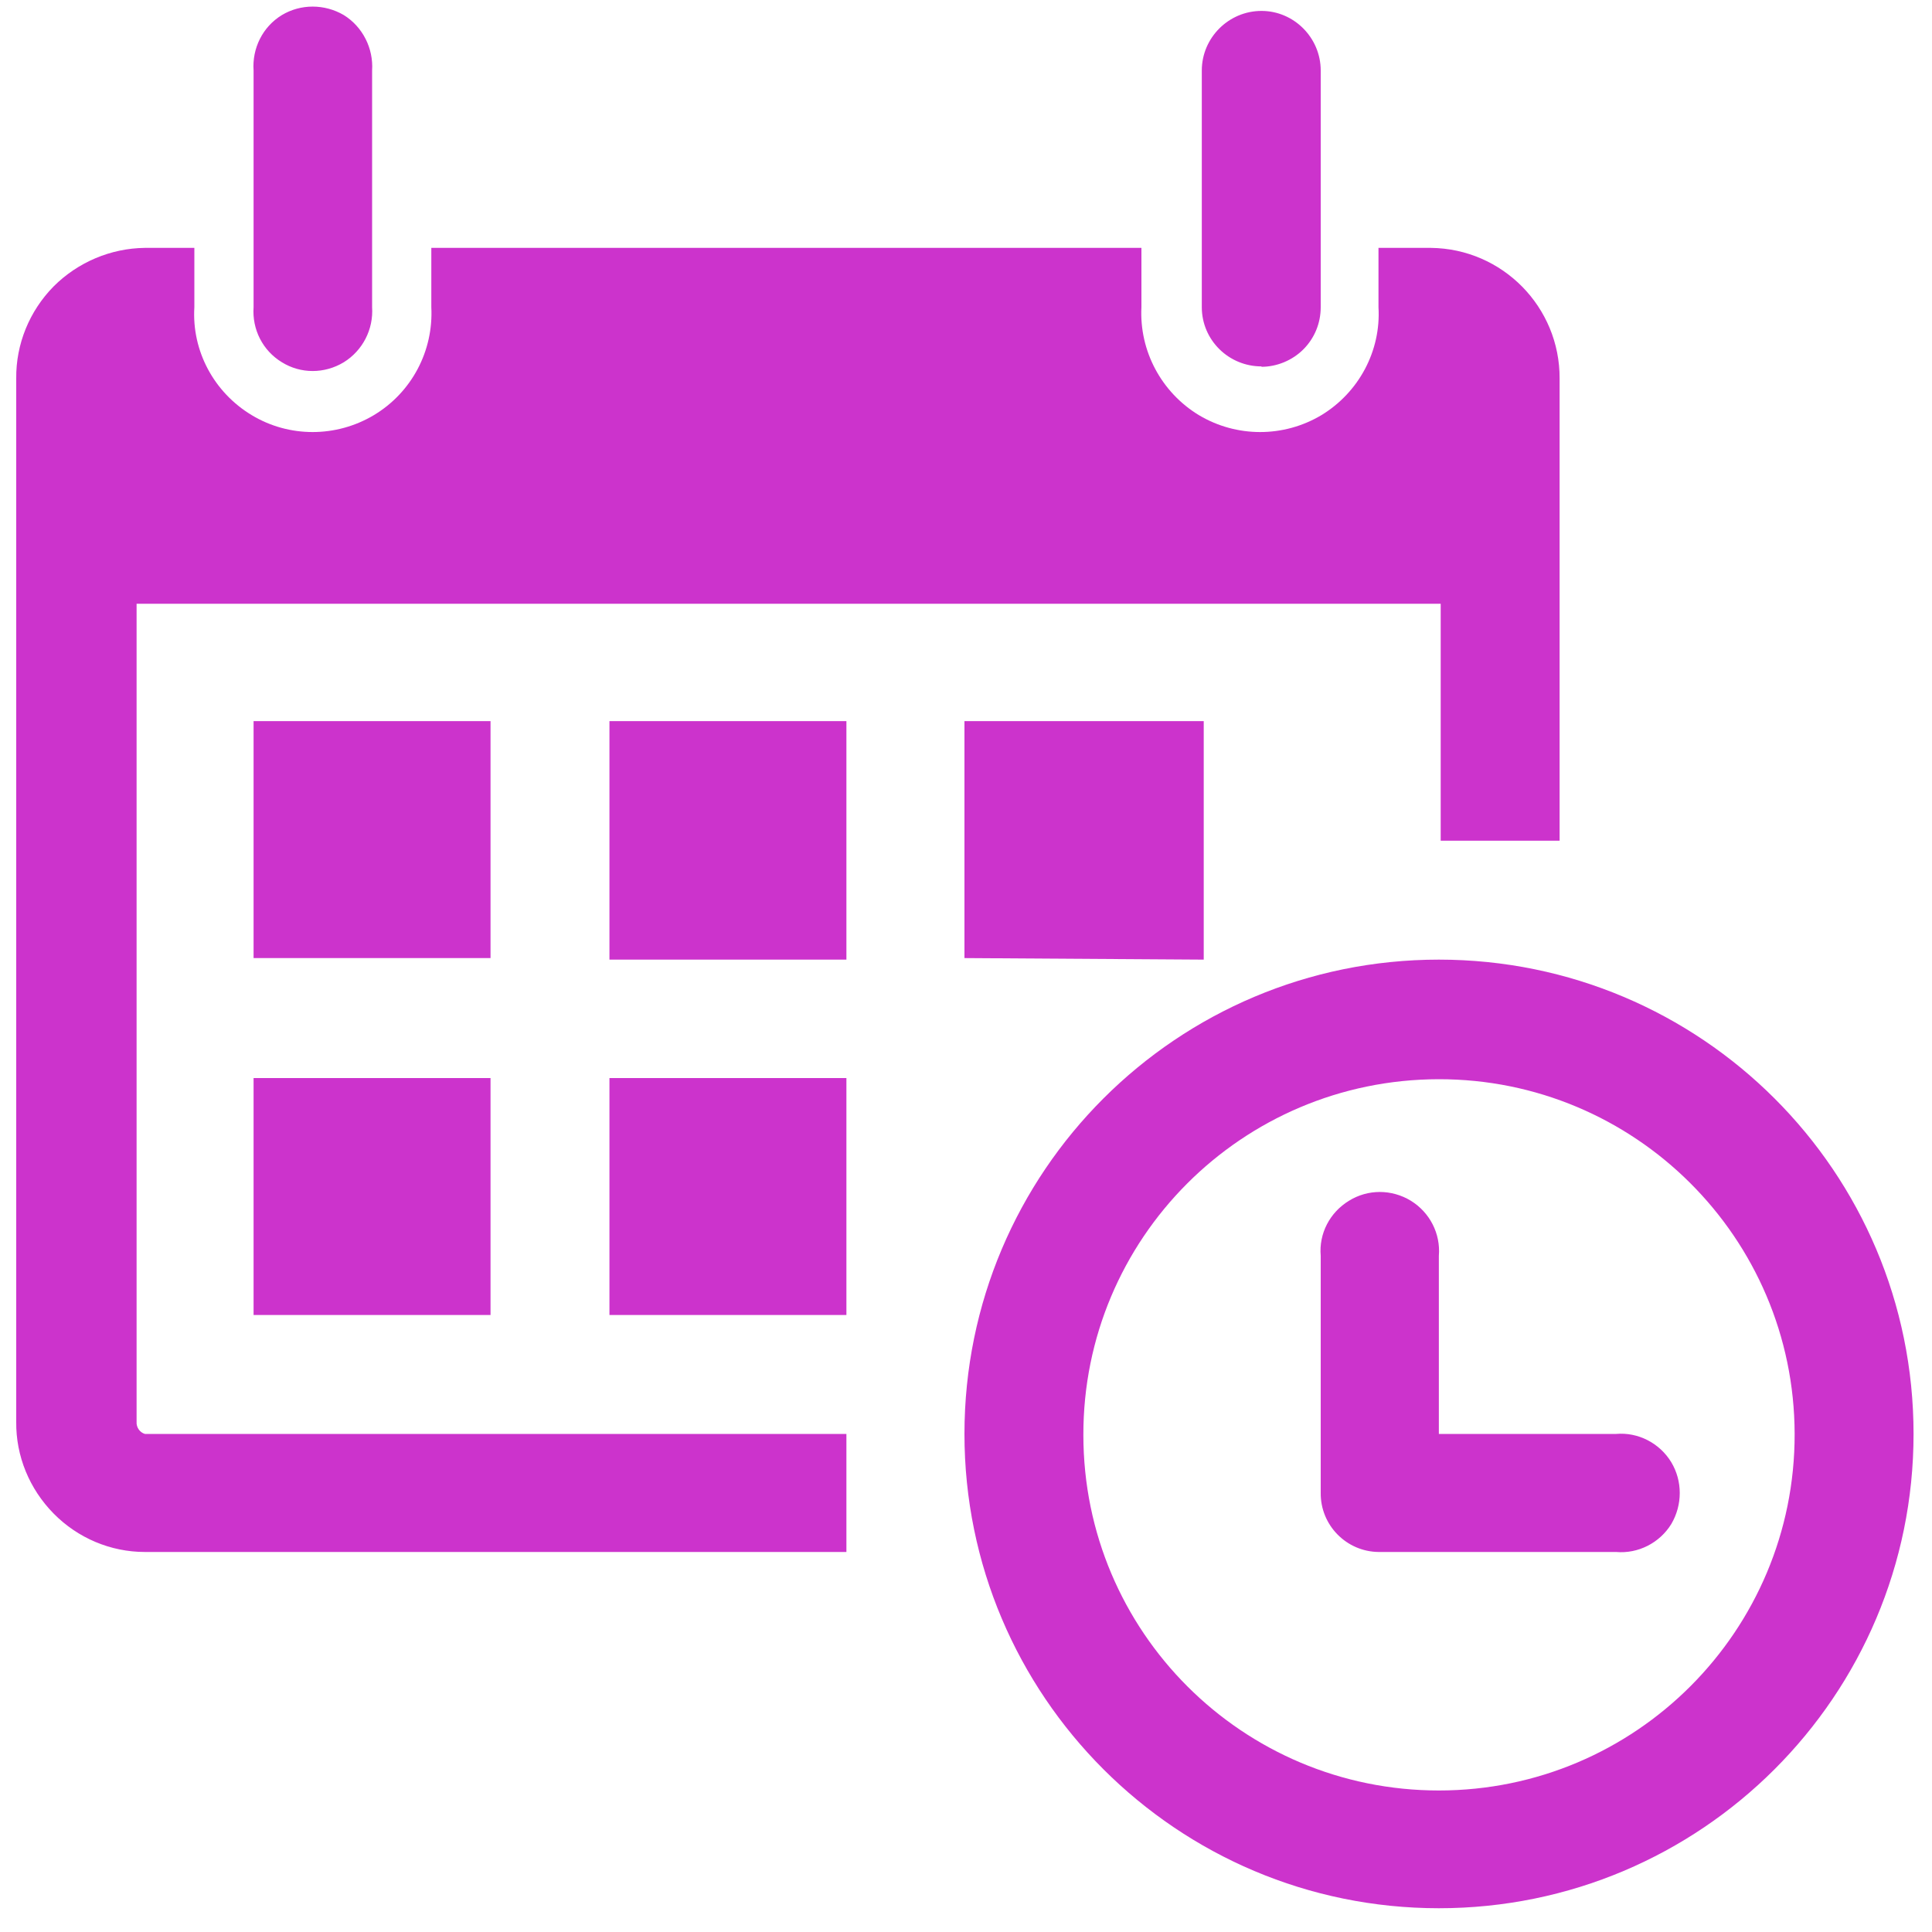 <?xml version="1.0" encoding="UTF-8"?>
<svg xmlns="http://www.w3.org/2000/svg" xmlns:xlink="http://www.w3.org/1999/xlink" width="20px" height="20px" viewBox="0 0 20 20" version="1.1">
<g id="surface1">
<path style=" stroke:none;fill-rule:nonzero;fill:rgb(80%,20%,80%);fill-opacity:1;" d="M 2.625 3.18 L 2.625 0.73 C 2.609 0.5 2.719 0.277 2.918 0.156 C 3.113 0.039 3.359 0.039 3.559 0.156 C 3.754 0.277 3.867 0.5 3.852 0.73 L 3.852 3.18 C 3.867 3.41 3.754 3.629 3.559 3.75 C 3.359 3.871 3.113 3.871 2.918 3.75 C 2.719 3.629 2.609 3.41 2.625 3.18 Z M 13.059 3.797 C 13.219 3.797 13.379 3.73 13.492 3.617 C 13.609 3.5 13.672 3.344 13.672 3.18 L 13.672 0.73 C 13.672 0.391 13.395 0.113 13.059 0.113 C 12.719 0.113 12.441 0.391 12.441 0.73 L 12.441 3.18 C 12.441 3.52 12.719 3.793 13.059 3.793 Z M 19.809 14.844 C 19.809 17.555 17.609 19.754 14.895 19.754 C 12.184 19.754 9.984 17.555 9.984 14.844 C 9.984 12.129 12.184 9.934 14.895 9.934 C 17.609 9.934 19.809 12.129 19.809 14.844 Z M 18.578 14.844 C 18.574 12.812 16.922 11.168 14.891 11.172 C 12.855 11.176 11.211 12.824 11.215 14.855 C 11.215 16.891 12.863 18.535 14.895 18.535 C 16.934 18.535 18.582 16.879 18.578 14.844 Z M 5.078 7.465 L 2.625 7.465 L 2.625 9.918 L 5.078 9.918 Z M 2.625 13.613 L 5.078 13.613 L 5.078 11.16 L 2.625 11.16 Z M 6.309 9.934 L 8.762 9.934 L 8.762 7.465 L 6.309 7.465 Z M 6.309 13.613 L 8.762 13.613 L 8.762 11.16 L 6.309 11.16 Z M 1.414 14.719 L 1.414 6.25 L 14.914 6.25 L 14.914 8.703 L 16.145 8.703 L 16.145 3.918 C 16.148 3.18 15.555 2.574 14.812 2.566 L 14.27 2.566 L 14.27 3.18 C 14.297 3.633 14.066 4.062 13.68 4.297 C 13.289 4.531 12.801 4.531 12.41 4.297 C 12.023 4.062 11.793 3.633 11.816 3.18 L 11.816 2.566 L 4.465 2.566 L 4.465 3.18 C 4.488 3.633 4.262 4.062 3.871 4.297 C 3.48 4.531 2.992 4.531 2.605 4.297 C 2.215 4.062 1.984 3.633 2.012 3.18 L 2.012 2.566 L 1.5 2.566 C 1.145 2.57 0.805 2.715 0.555 2.965 C 0.305 3.219 0.164 3.562 0.168 3.918 L 0.168 14.719 C 0.164 15.074 0.305 15.414 0.555 15.668 C 0.805 15.922 1.145 16.066 1.5 16.066 L 8.762 16.066 L 8.762 14.844 L 1.5 14.844 C 1.445 14.828 1.41 14.773 1.414 14.719 Z M 12.461 9.934 L 12.461 7.465 L 9.984 7.465 L 9.984 9.918 Z M 16.746 14.844 L 14.895 14.844 L 14.895 13 C 14.914 12.77 14.801 12.551 14.605 12.43 C 14.406 12.309 14.16 12.309 13.965 12.43 C 13.766 12.551 13.652 12.77 13.672 13 L 13.672 15.453 C 13.668 15.789 13.938 16.062 14.27 16.066 L 16.73 16.066 C 16.957 16.086 17.18 15.973 17.301 15.777 C 17.418 15.578 17.418 15.332 17.301 15.137 C 17.18 14.938 16.957 14.824 16.73 14.844 Z M 16.746 14.844 "/>
</g>
</svg>
